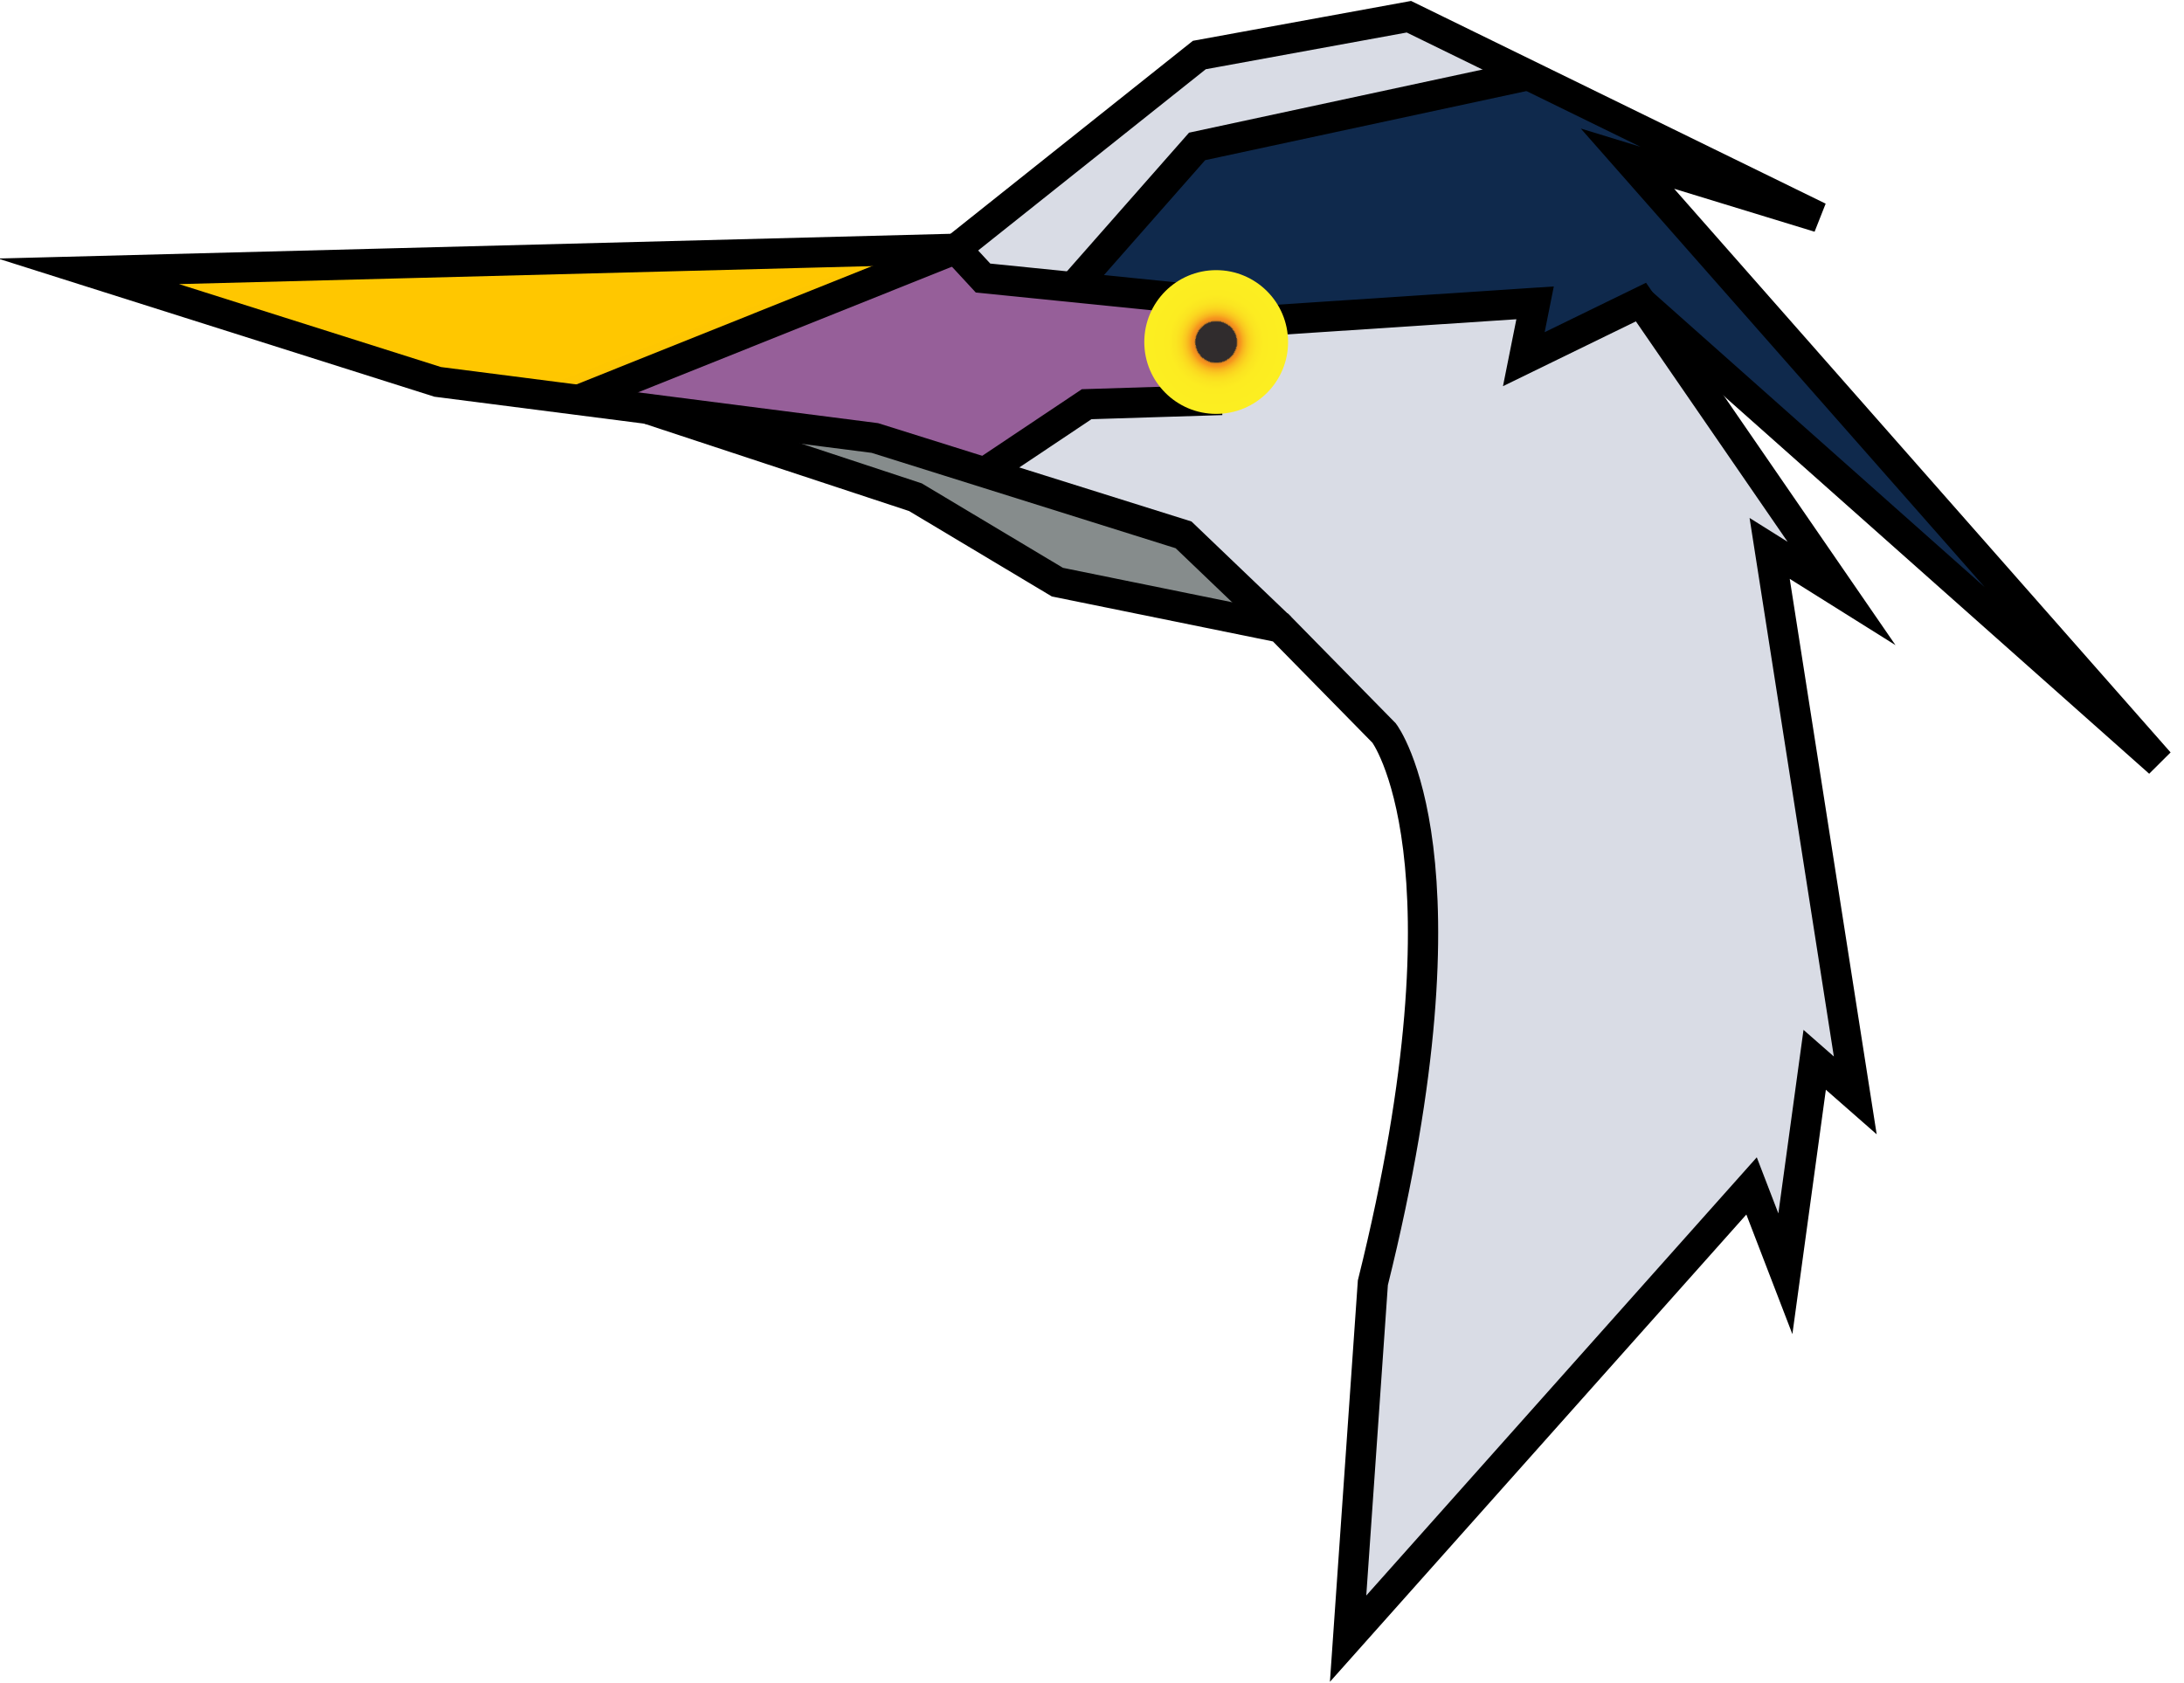 <svg class="bird heron" xmlns="http://www.w3.org/2000/svg" xmlns:xlink="http://www.w3.org/1999/xlink" viewBox="0 0 500 385.33">
  <defs>
    <linearGradient id="heron-linear-gradient" x1="134.49" y1="18.96" x2="178.52" y2="133.64" gradientUnits="userSpaceOnUse">
      <stop offset="0.49" stop-color="#ffc700"/>
      <stop offset="0.51" stop-color="#fec602"/>
      <stop offset="0.52" stop-color="#f9c109"/>
      <stop offset="0.53" stop-color="#f1b914"/>
      <stop offset="0.53" stop-color="#e5ae25"/>
      <stop offset="0.54" stop-color="#d69f3b"/>
      <stop offset="0.54" stop-color="#c48c57"/>
      <stop offset="0.54" stop-color="#ae7776"/>
      <stop offset="0.55" stop-color="#965f99"/>
    </linearGradient>
    <radialGradient id="heron-radial-gradient" cx="278.43" cy="78.32" r="16.46" gradientUnits="userSpaceOnUse">
      <stop offset="0.28" stop-color="#302c2d"/>
      <stop offset="0.28" stop-color="#44372b"/>
      <stop offset="0.29" stop-color="#6e4c28"/>
      <stop offset="0.29" stop-color="#935f26"/>
      <stop offset="0.29" stop-color="#b26f23"/>
      <stop offset="0.3" stop-color="#cb7c21"/>
      <stop offset="0.3" stop-color="#de8620"/>
      <stop offset="0.31" stop-color="#ec8d1f"/>
      <stop offset="0.32" stop-color="#f4911e"/>
      <stop offset="0.33" stop-color="#f6921e"/>
      <stop offset="0.34" stop-color="#f6981e"/>
      <stop offset="0.38" stop-color="#f8b31f"/>
      <stop offset="0.43" stop-color="#fac920"/>
      <stop offset="0.49" stop-color="#fbda20"/>
      <stop offset="0.56" stop-color="#fbe521"/>
      <stop offset="0.66" stop-color="#fcec21"/>
      <stop offset="0.93" stop-color="#fcee21"/>
    </radialGradient>
  </defs>
  <title>heron</title>
  <g id="heron">
    <polygon points="215.59 56.97 172.26 100.34 210.72 114.55 241.04 132.7 288.5 142.76 314.92 165.89 323.7 187.83 325.4 226.31 313.89 299.59 308.62 375.26 400.96 271.57 408.89 290.31 415.4 242.68 424.69 248.7 405.09 125.58 418.94 134.23 377.92 69.17 342.6 13.64 319.7 4.35 274.4 11.05 215.59 56.97" style="fill: #d9dce5"/>
    <polygon points="279.73 94.79 247.79 93.22 225.42 108.18 199.43 98.41 102.1 89.21 24.72 61.09 215.59 56.97 224.1 62.64 279.73 69.2 274.4 78.97 279.73 94.79" style="fill: url(#heron-linear-gradient)"/>
    <polygon points="246.49 64.91 279.73 69.2 309.65 74.34 350.41 69.59 350.41 80.18 375.43 69.17 482.81 164.38 373.86 36.85 386.52 36.85 349.9 17.21 274.83 33.24 246.49 64.91" style="fill: #0f294c"/>
    <polygon points="165.21 97.72 193.48 108.18 213.44 116.29 246.16 135.38 292.37 142.6 271.74 120.16 195.39 100.34 165.21 97.72" style="fill: #868c8c"/>
    <polyline points="279.73 69.2 225.05 63.67 218.86 56.97 20.25 62.13 100.21 87.45 200.29 100.3 217.31 105.64 270.96 122.48 293.14 143.71" style="fill: none;stroke: #000;stroke-miterlimit: 10;stroke-width: 6.931px"/>
    <polyline points="225.42 108.18 248.78 92.56 279.73 91.59" style="fill: none;stroke: #000;stroke-miterlimit: 10;stroke-width: 6.931px"/>
    <path d="M148.25,93.62l61.33,20.24,32.5,19.45,51.07,10.39,23.73,24.17s21.67,28.37-2.58,125.87l-5.67,81.51L401,271.57l7.74,20.12,6.71-49,9.29,8.15-19.6-125.26L421.6,135.9,375.68,69.17,348.86,82.25l2.58-12.9-60.53,4" style="fill: none;stroke: #000;stroke-miterlimit: 10;stroke-width: 6.931px"/>
    <polyline points="375.68 69.17 494.33 174.59 372.59 36.33 416.44 49.75 322.55 3.83 274.57 12.6 218.86 56.97 132.4 91.59" style="fill: none;stroke: #000;stroke-miterlimit: 10;stroke-width: 6.931px"/>
    <polyline points="246.16 65.22 274.06 33.53 349.9 17.21" style="fill: none;stroke: #000;stroke-miterlimit: 10;stroke-width: 6.931px"/>
    <circle cx="278.43" cy="78.32" r="16.46" style="fill: url(#heron-radial-gradient)"/>
  </g>
</svg>
